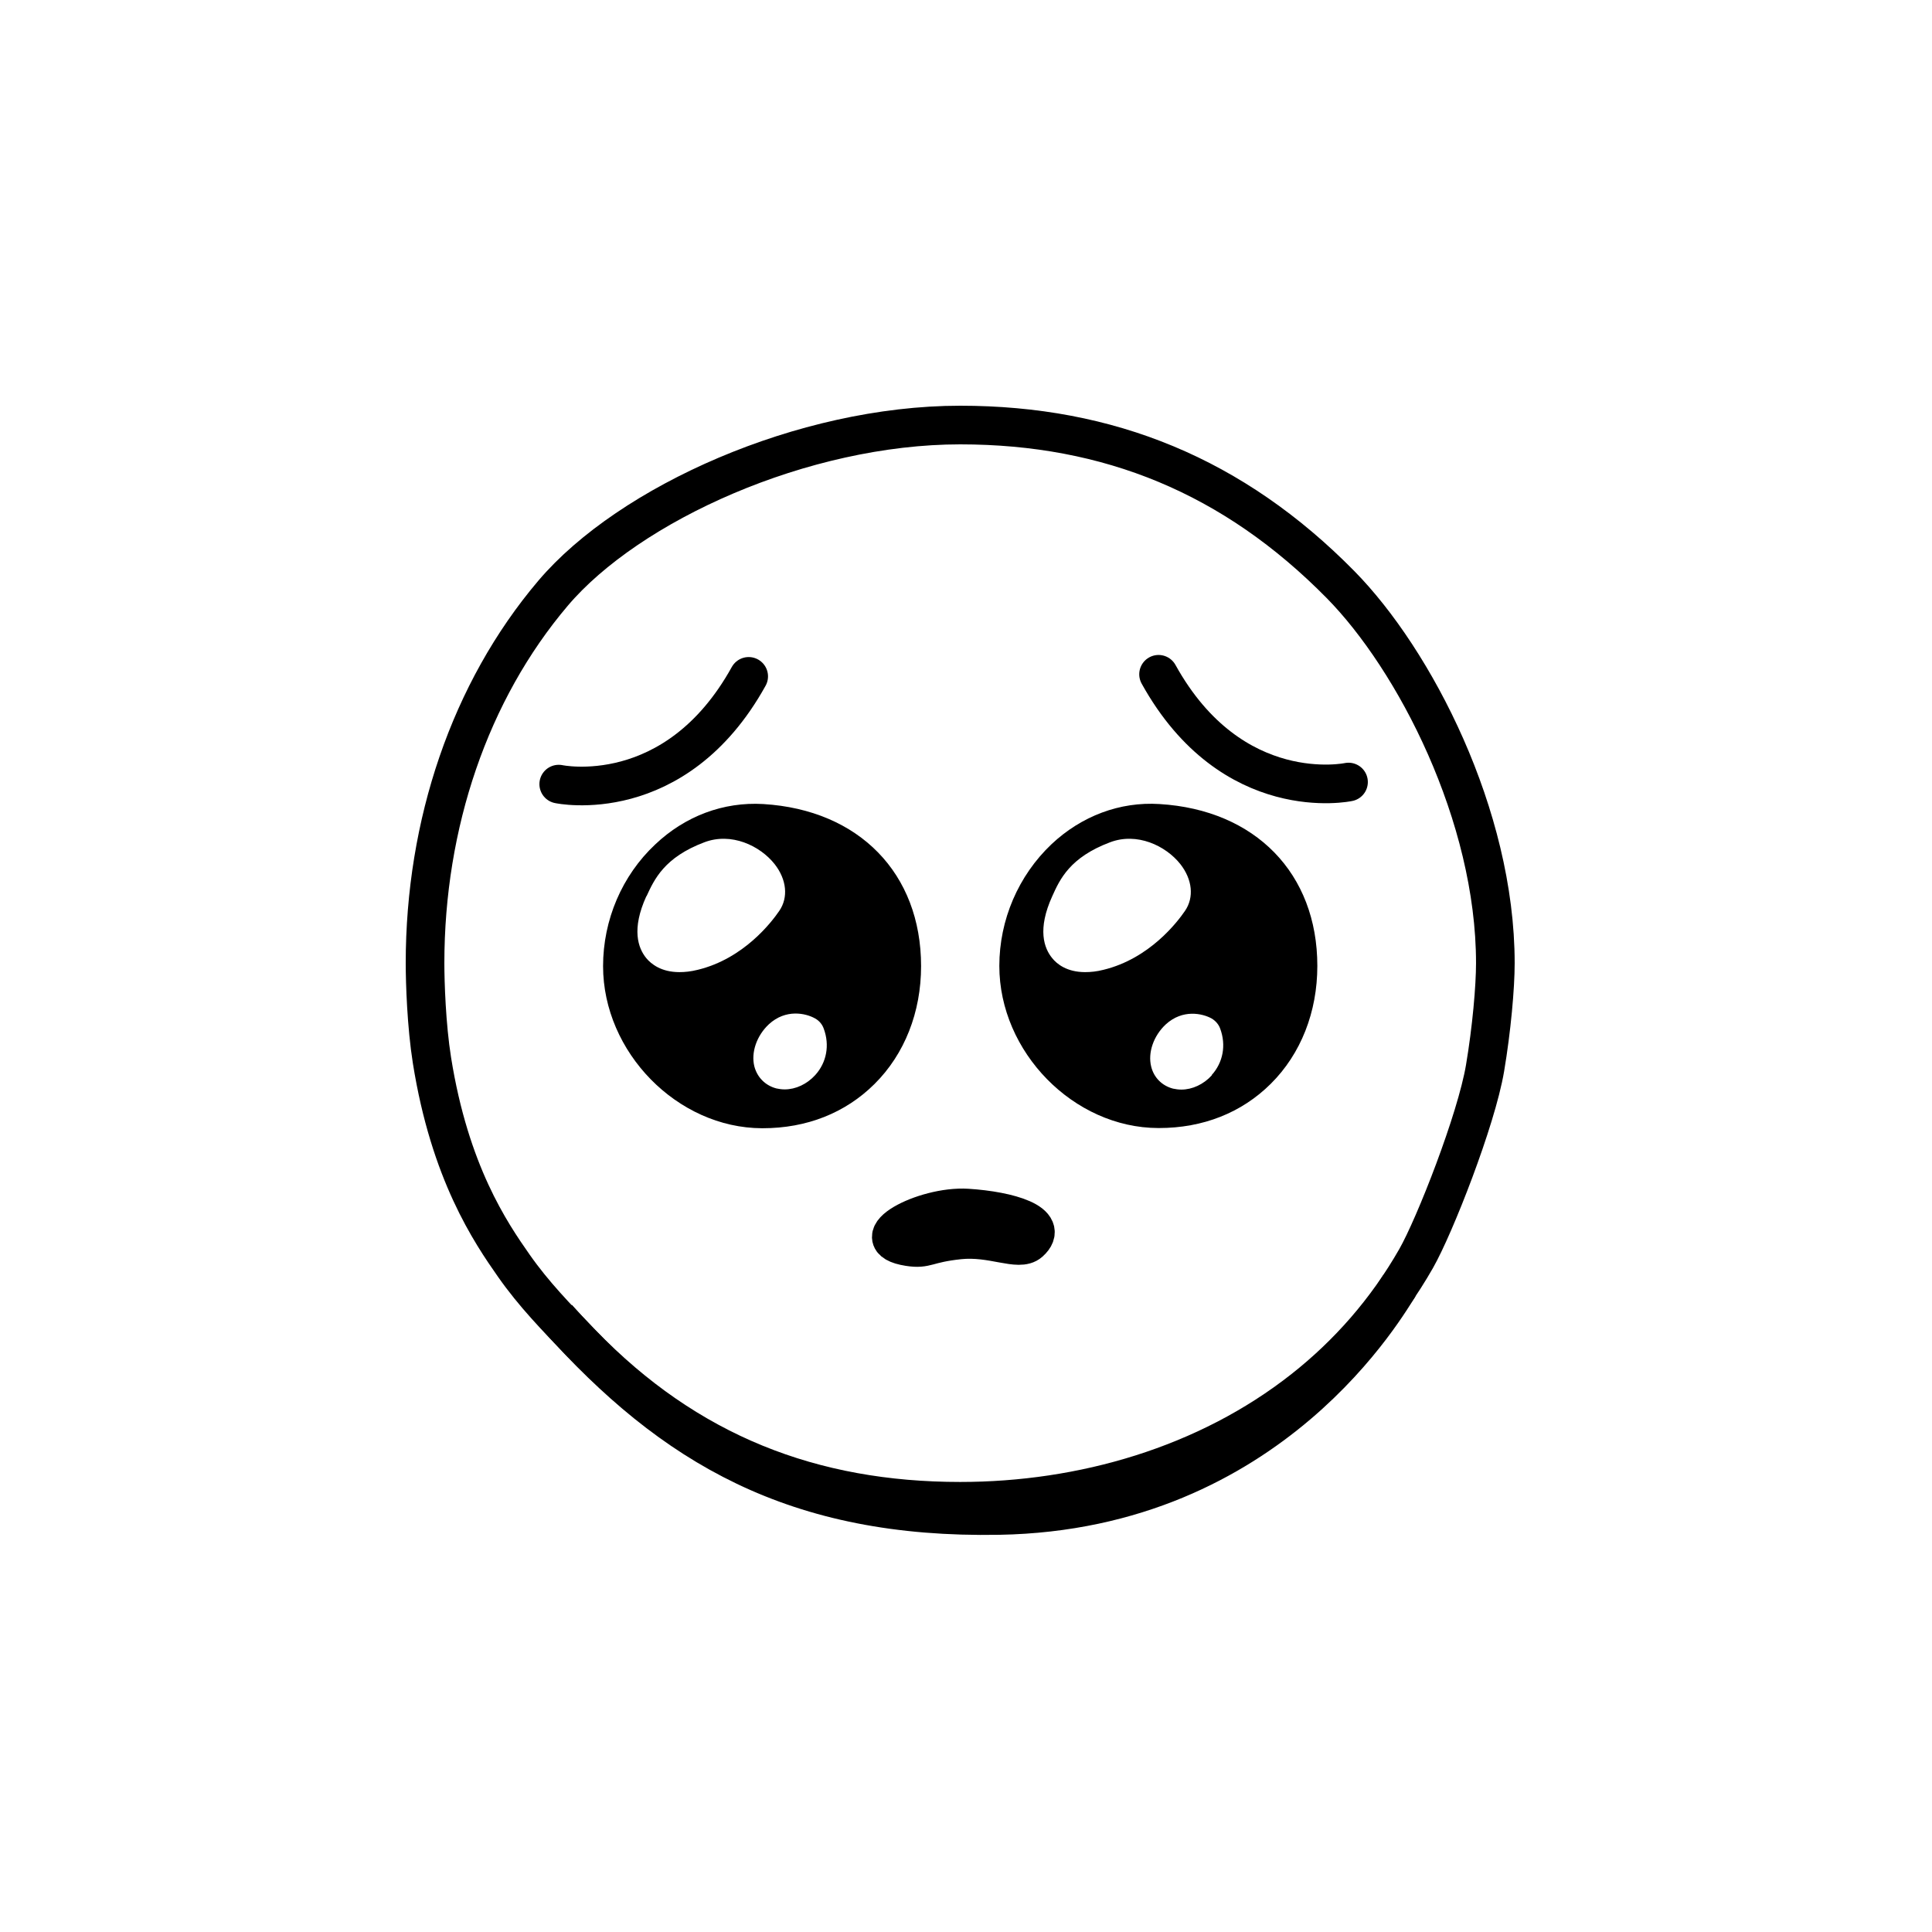 <svg width="100" height="100" viewBox="0 0 100 100" fill="none" xmlns="http://www.w3.org/2000/svg">
<path d="M73.301 65.137C71.756 67.846 69.764 70.092 67.474 71.899C62.461 75.855 56.016 77.706 49.7 77.706C42.05 77.706 35.597 75.217 30.112 69.547C28.784 68.174 27.628 66.984 26.6 65.519C25.387 63.789 23.283 60.694 22.358 54.881C22.071 53.075 22 50.846 22 49.853C22 42.658 24.313 35.789 28.626 30.705C32.561 26.067 41.557 22 49.7 22C57.396 22 63.85 24.64 69.379 30.252C73.215 34.145 77.399 42.209 77.399 49.853C77.399 51.093 77.208 53.261 76.866 55.288C76.412 57.98 74.258 63.456 73.301 65.137Z" stroke="black" stroke-width="2" stroke-miterlimit="10" stroke-linejoin="round"/>
<path d="M72.438 66.539C71.873 67.374 65.865 78.188 51.713 78.441C41.17 78.63 34.818 74.882 28.856 68.207" stroke="black" stroke-width="2" stroke-miterlimit="10" stroke-linejoin="round"/>
<path d="M28.92 40.586C28.92 40.586 34.945 41.88 38.752 35.009" stroke="black" stroke-width="2" stroke-miterlimit="10" stroke-linecap="round" stroke-linejoin="round"/>
<path d="M39.445 58.397H39.475C41.755 58.397 43.755 57.607 45.265 56.107C46.825 54.557 47.675 52.387 47.675 50.007C47.675 45.207 44.465 41.917 39.505 41.617C37.445 41.497 35.465 42.237 33.915 43.707C32.195 45.317 31.215 47.617 31.215 50.007C31.215 54.457 35.055 58.387 39.445 58.397ZM42.195 52.717C42.405 52.837 42.555 53.017 42.635 53.237C42.955 54.097 42.785 54.997 42.195 55.647C41.765 56.117 41.185 56.387 40.615 56.387C40.465 56.387 40.325 56.367 40.185 56.337C39.615 56.187 39.195 55.767 39.045 55.197C38.865 54.477 39.165 53.607 39.795 53.017C40.675 52.207 41.705 52.447 42.175 52.707L42.195 52.717ZM33.465 46.387C33.865 45.517 34.385 44.377 36.455 43.597C37.845 43.067 39.335 43.767 40.095 44.727C40.715 45.517 40.815 46.447 40.335 47.147C39.945 47.717 38.505 49.617 36.115 50.197C35.755 50.287 35.445 50.317 35.165 50.317C34.225 50.317 33.705 49.897 33.455 49.597C33.025 49.077 32.675 48.097 33.455 46.387H33.465Z" fill="black"/>
<path d="M60.015 41.617C57.965 41.487 55.975 42.237 54.425 43.697C52.715 45.317 51.725 47.607 51.725 49.997C51.725 54.447 55.565 58.377 59.955 58.387H59.985C62.265 58.387 64.265 57.597 65.775 56.097C67.335 54.547 68.185 52.377 68.185 49.997C68.185 45.207 64.975 41.917 60.015 41.617ZM56.165 50.317C55.225 50.317 54.705 49.897 54.465 49.597C54.035 49.077 53.685 48.097 54.465 46.387C54.855 45.517 55.375 44.377 57.455 43.597C58.845 43.067 60.335 43.767 61.095 44.727C61.715 45.517 61.815 46.447 61.335 47.147C60.945 47.717 59.505 49.617 57.115 50.197C56.765 50.287 56.445 50.317 56.165 50.317ZM62.725 55.657C62.295 56.127 61.715 56.397 61.145 56.397C61.005 56.397 60.855 56.377 60.715 56.347C60.145 56.197 59.725 55.777 59.585 55.207C59.405 54.487 59.705 53.617 60.335 53.027C61.215 52.217 62.245 52.457 62.715 52.717C62.915 52.837 63.075 53.017 63.155 53.237C63.475 54.097 63.305 54.997 62.715 55.647L62.725 55.657Z" fill="black"/>
<path d="M69.799 40.478C69.799 40.478 63.775 41.772 59.967 34.901" stroke="black" stroke-width="2" stroke-miterlimit="10" stroke-linecap="round" stroke-linejoin="round"/>
<path d="M50.069 62.529C47.825 62.387 44.519 64.138 47.036 64.532C47.984 64.68 47.916 64.365 49.643 64.181C51.371 63.998 52.729 64.804 53.295 64.296C54.408 63.299 52.203 62.663 50.069 62.529Z" fill="black" stroke="black" stroke-width="2" stroke-miterlimit="10" stroke-linejoin="round"/>
</svg>
